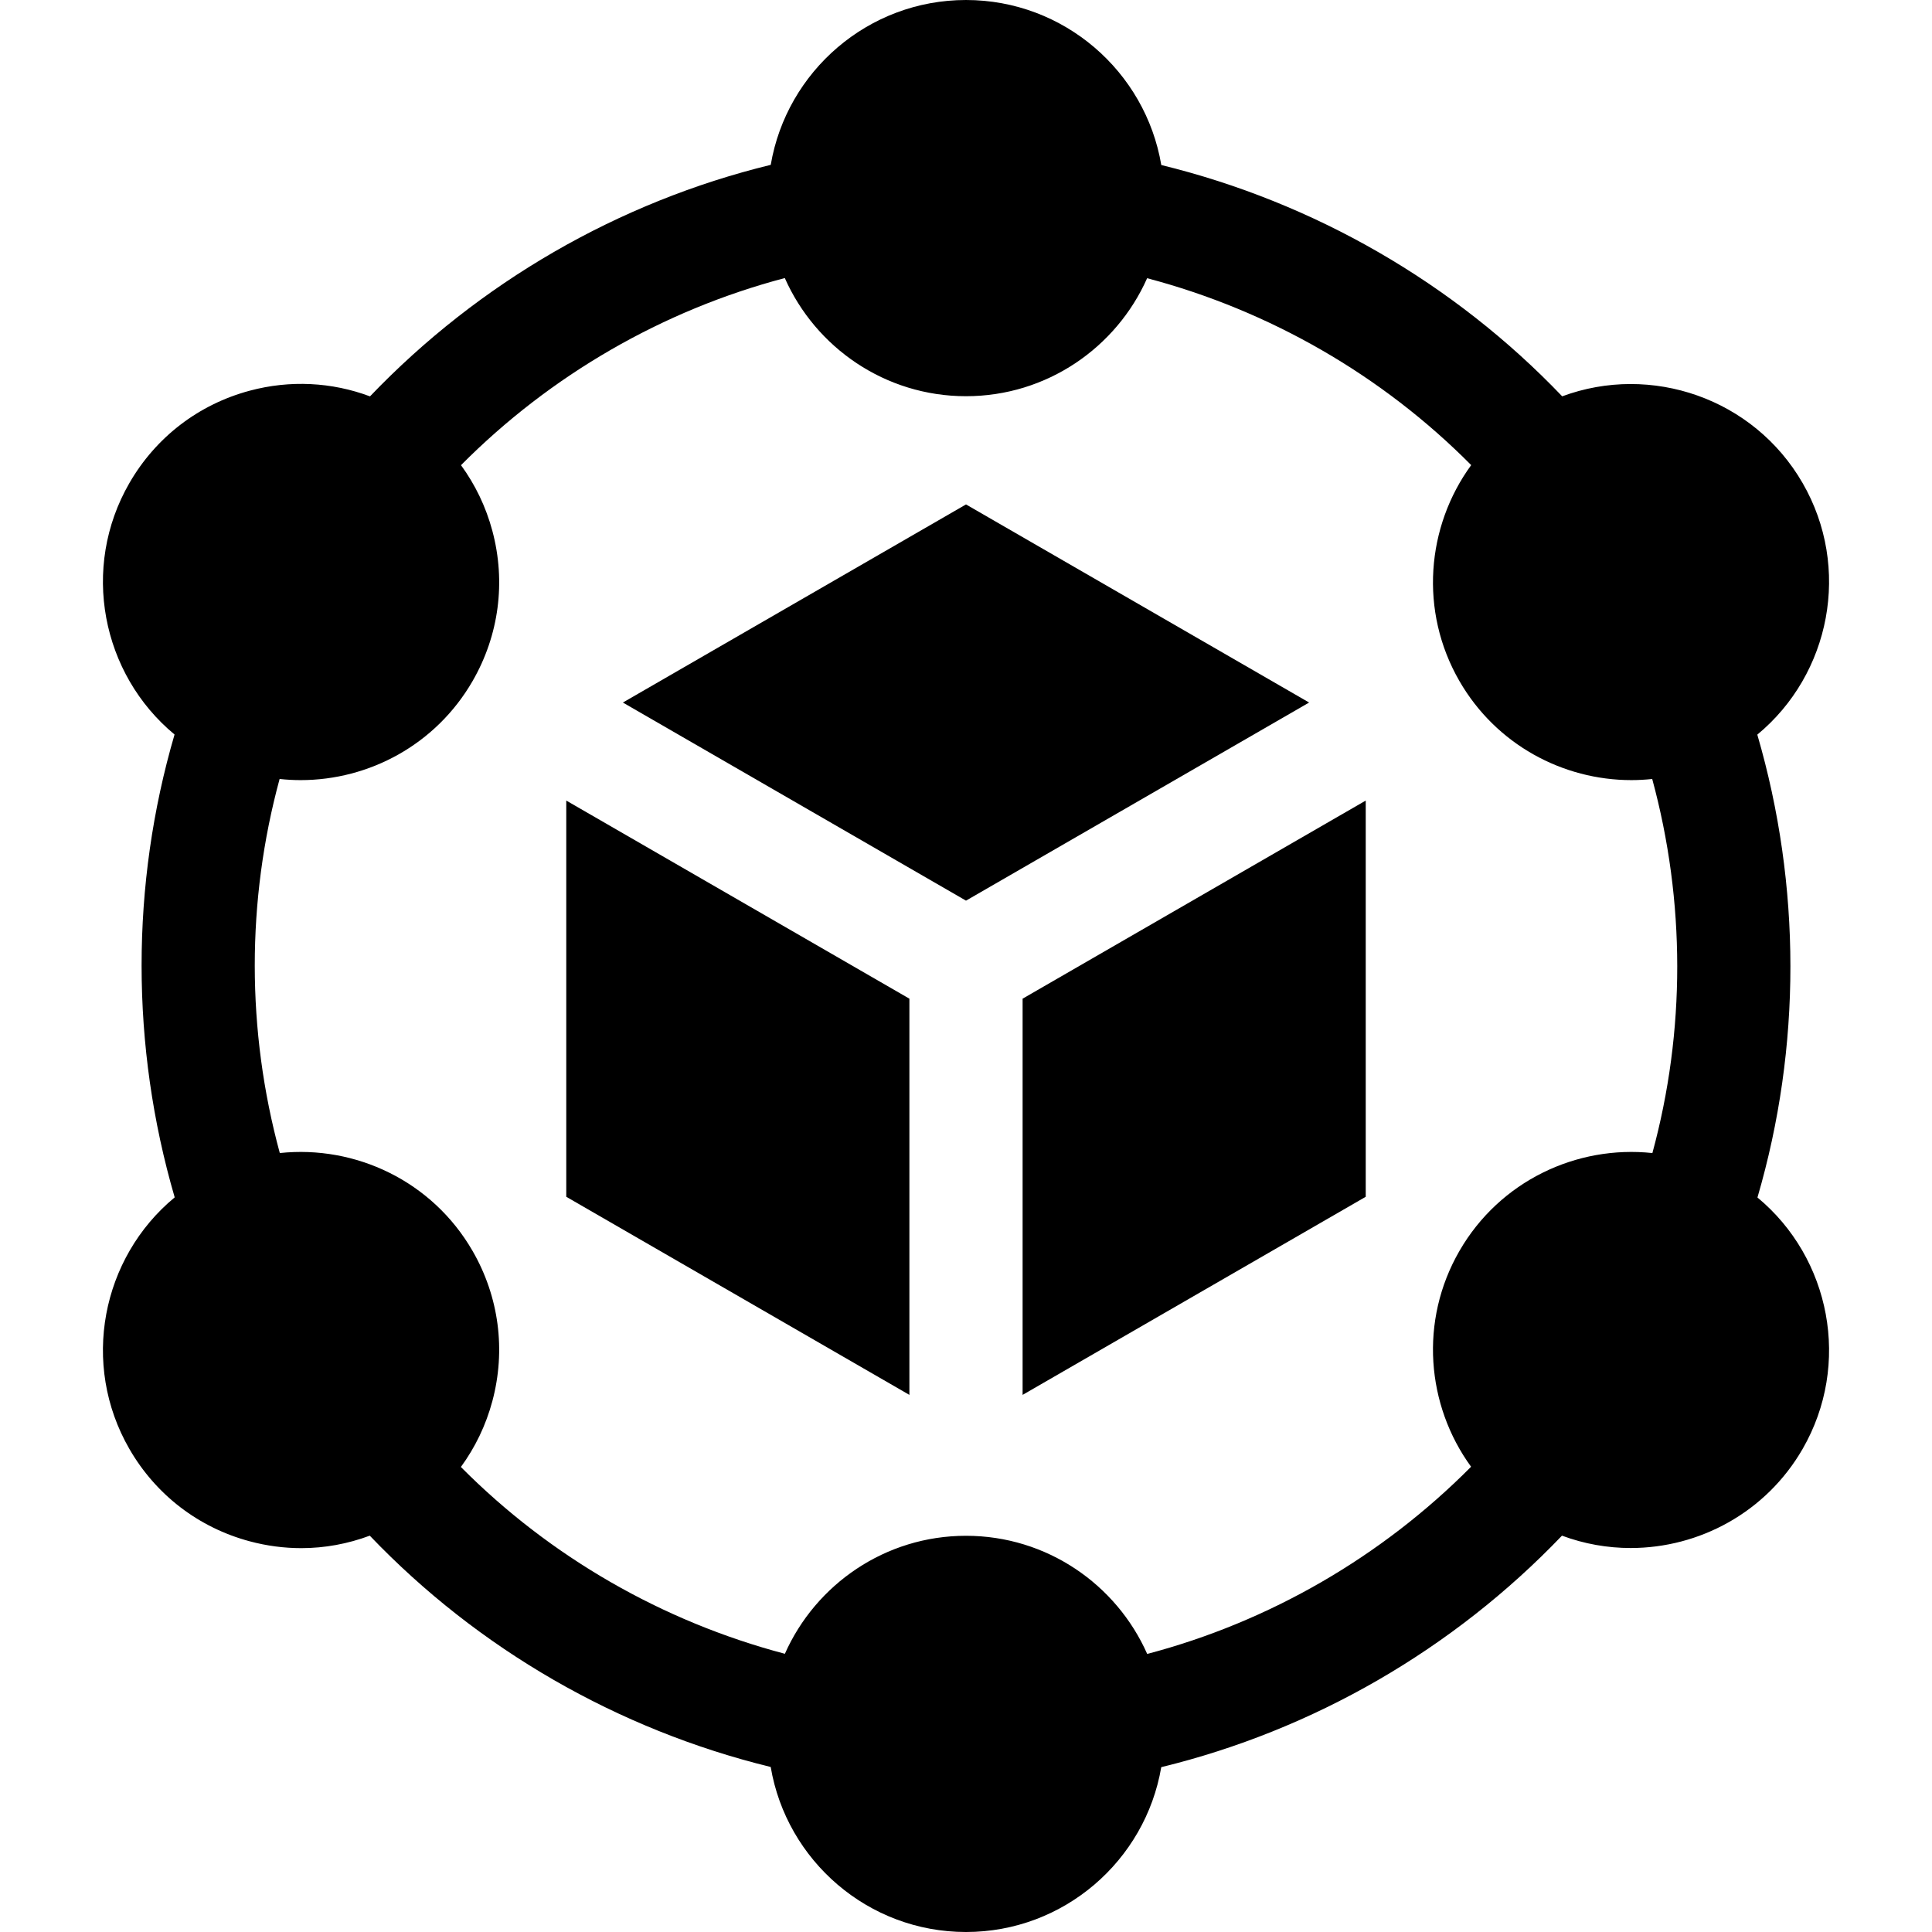 <svg id="Capa_1" enable-background="new 0 0 512 512" height="512" viewBox="0 0 512 512" width="512" xmlns="http://www.w3.org/2000/svg"><g><path d="m271 264.66v105l90.933-52.5v-105z"/><path d="m256 238.68 90.932-52.501-90.932-52.499-90.933 52.5z"/><path d="m241 264.66-90.933-52.5v105l90.933 52.5z"/><path d="m465.744 317.345c11.657-39.853 11.644-82.612-.038-122.658 19.374-16.02 24.977-44.205 11.997-66.687-12.97-22.467-40.152-31.709-63.704-22.97-28.684-30.022-65.722-51.391-106.244-61.297-4.188-24.788-25.795-43.733-51.755-43.733-25.944 0-47.539 18.92-51.745 43.684-40.34 9.83-77.362 31.219-106.202 61.356-10.15-3.797-21.199-4.363-31.877-1.502-13.546 3.63-24.867 12.317-31.878 24.462-12.972 22.468-7.384 50.63 11.959 66.655-11.657 39.852-11.644 82.611.038 122.658-19.374 16.02-24.978 44.204-11.998 66.687 7.012 12.145 18.333 20.832 31.878 24.461 4.523 1.212 9.113 1.812 13.673 1.812 6.187 0 12.313-1.131 18.148-3.306 28.685 30.024 65.725 51.394 106.249 61.301 4.188 24.787 25.794 43.732 51.755 43.732 25.943 0 47.539-18.92 51.745-43.685 40.337-9.829 77.358-31.216 106.196-61.351 5.932 2.209 12.095 3.276 18.206 3.275 18.157-.001 35.842-9.417 45.555-26.24 12.972-22.466 7.385-50.628-11.958-66.654zm-161.725 120.969c-8.16-18.423-26.607-31.314-48.019-31.314-21.395 0-39.83 12.871-48 31.271-32.523-8.586-62.288-25.75-85.86-49.508 3.784-5.174 6.626-11.048 8.335-17.425 3.629-13.545 1.767-27.693-5.245-39.838-10.698-18.528-31.061-28.056-51.081-25.932-8.828-32.466-8.845-66.833-.05-99.131 1.858.199 3.72.303 5.576.303 18.157 0 35.842-9.417 45.555-26.24 7.012-12.145 8.875-26.292 5.245-39.838-1.705-6.361-4.537-12.222-8.307-17.386 23.701-23.869 53.45-41.061 85.812-49.59 8.161 18.423 26.608 31.314 48.02 31.314 21.395 0 39.829-12.871 48-31.271 32.533 8.589 62.306 25.76 85.88 49.528-11.874 16.278-13.815 38.699-3.11 57.243 9.713 16.824 27.396 26.239 45.555 26.239 1.841 0 3.686-.103 5.529-.298 8.827 32.466 8.842 66.833.045 99.131-20.035-2.144-40.423 7.384-51.129 25.928-10.697 18.529-8.767 40.929 3.082 57.204-23.704 23.88-53.461 41.079-85.833 49.61z"/></g></svg>